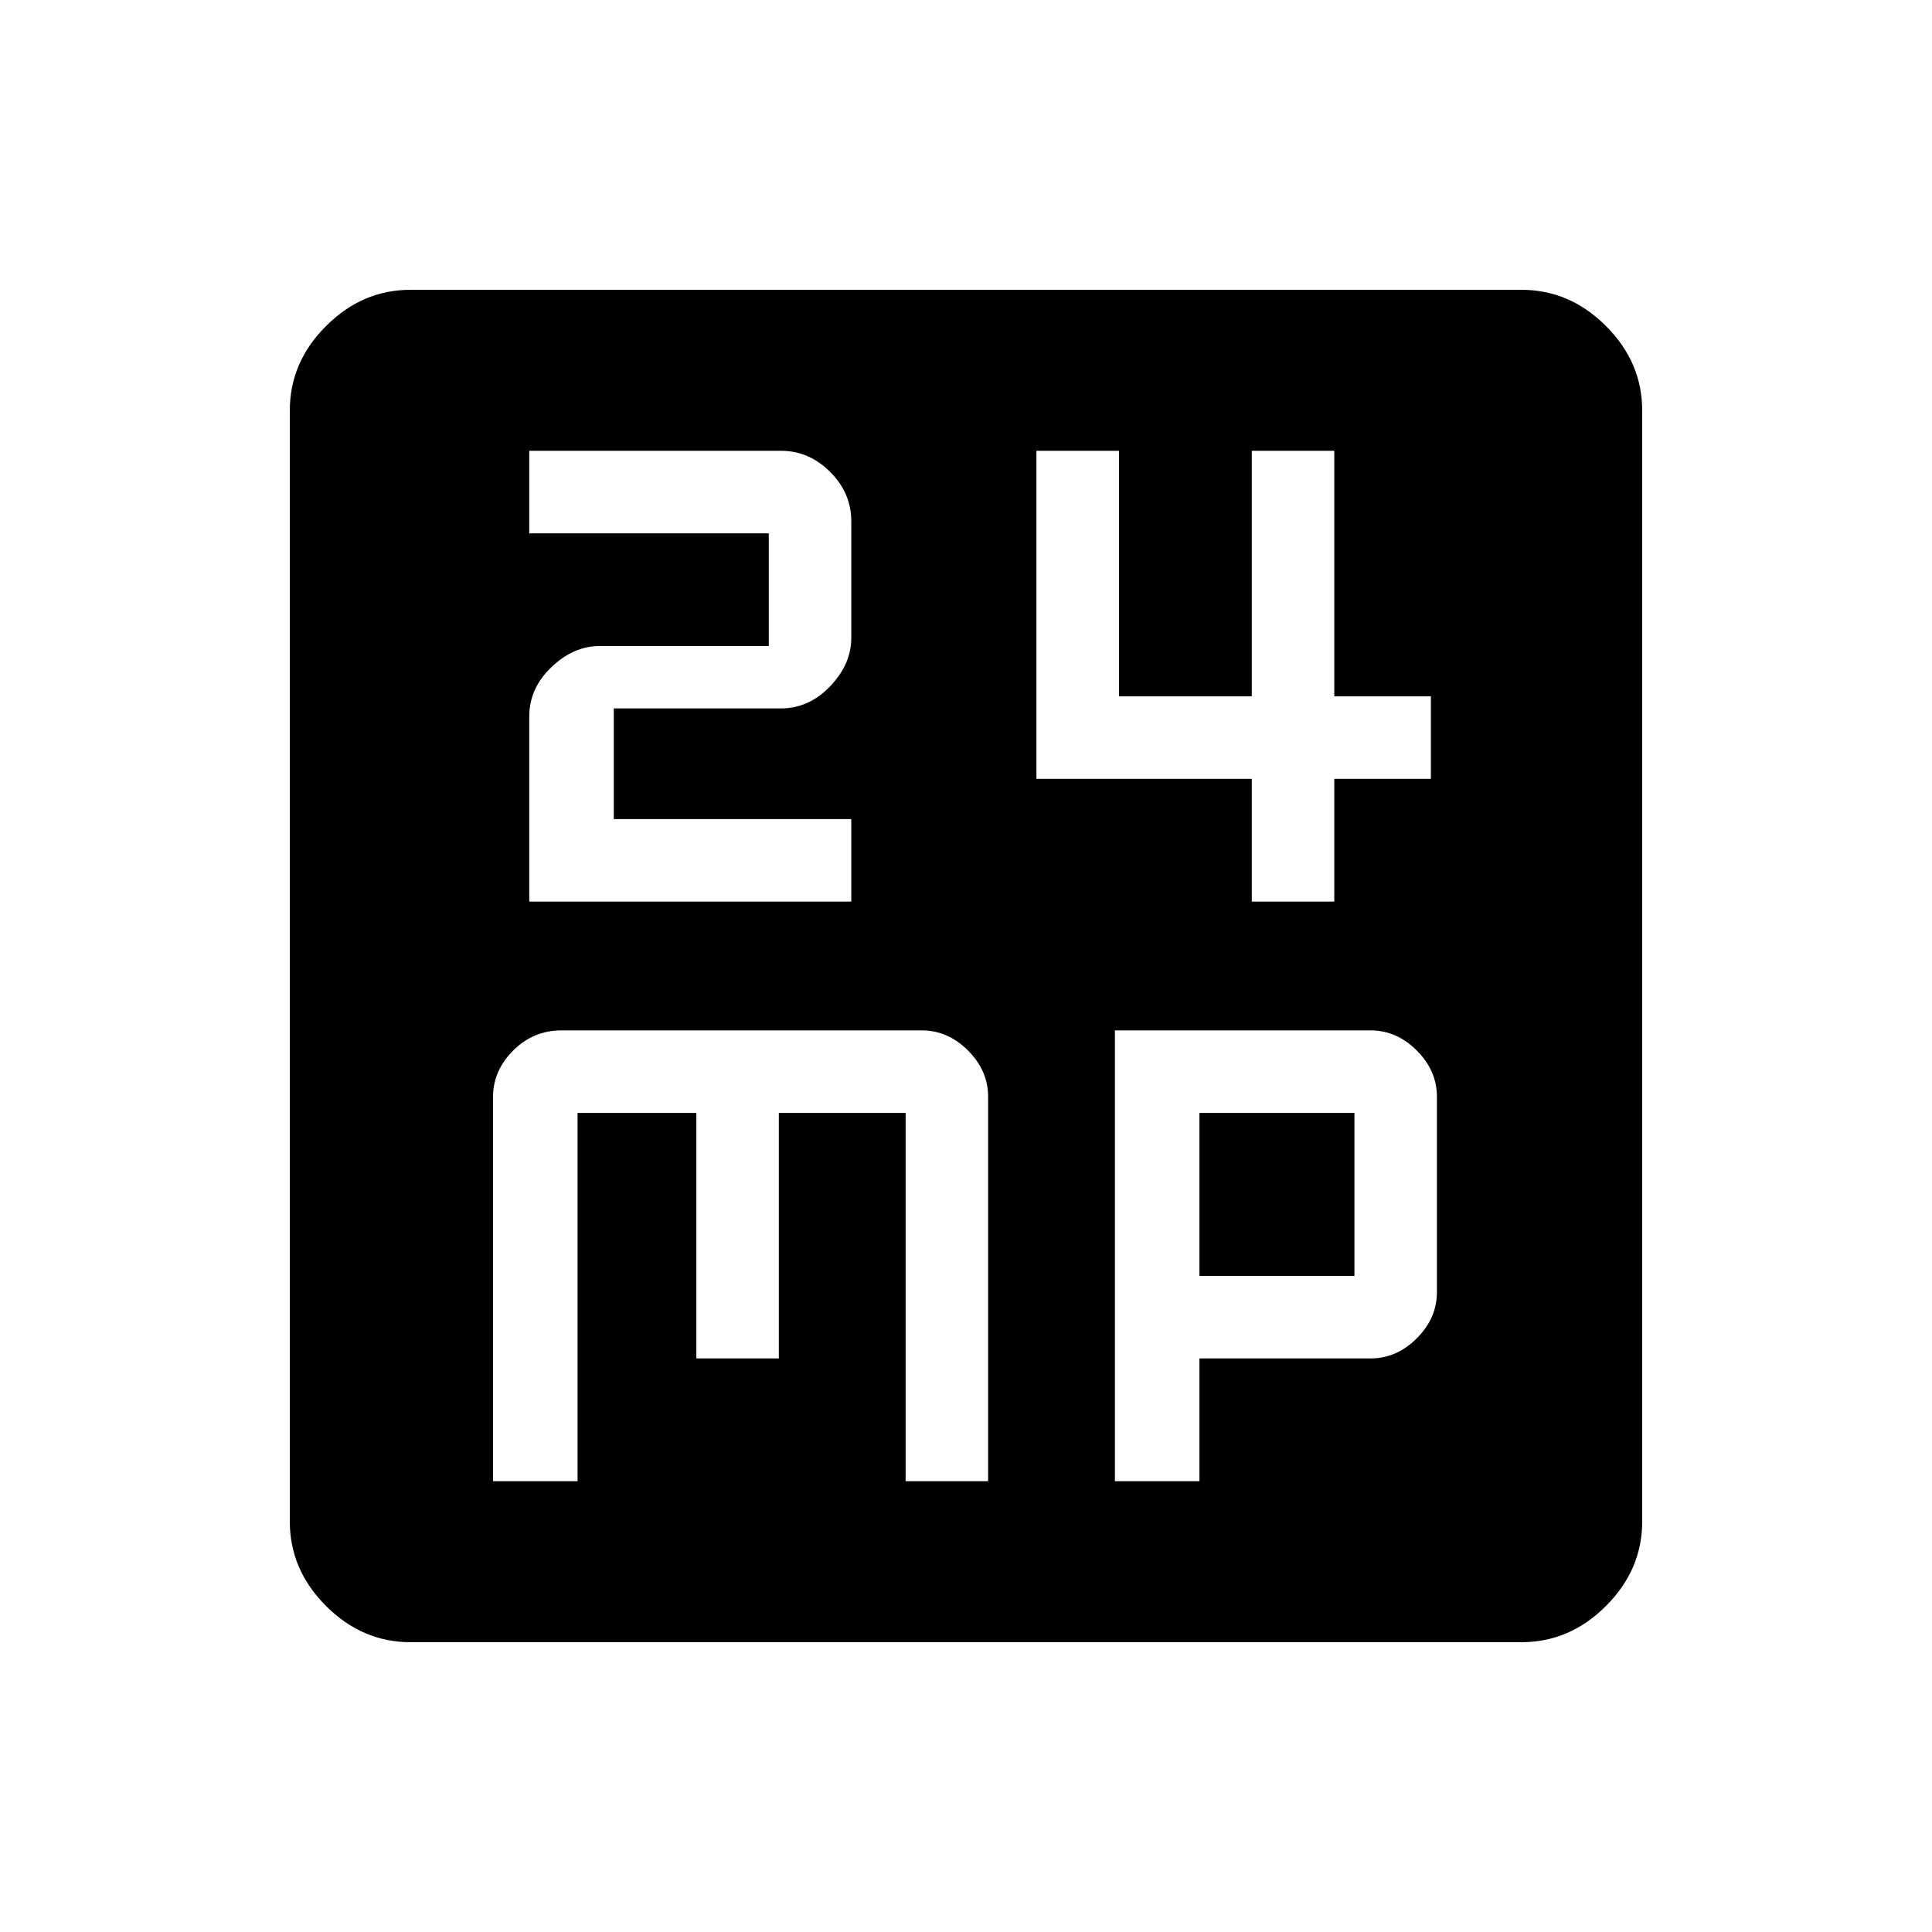 <svg xmlns="http://www.w3.org/2000/svg" height="40" width="40"><path d="M10.958 18.667h6.667v-1.709h-4.917v-2.291h3.459q.583 0 1.021-.459.437-.458.437-1v-2.416q0-.584-.437-1.021-.438-.438-1.021-.438h-5.209v1.709h4.959v2.333h-3.5q-.542 0-1 .437-.459.438-.459 1.021Zm14.959 0h1.708v-2.542h2v-1.708h-2V9.333h-1.708v5.084h-2.75V9.333h-1.709v6.792h4.459Zm-15.709 12h1.75v-7.625h2.459v5.083h1.708v-5.083h2.625v7.625h1.708v-7.959q0-.541-.416-.958-.417-.417-.959-.417h-7.458q-.583 0-1 .417-.417.417-.417.958Zm12.875 0h1.75v-2.542h3.542q.542 0 .958-.417.417-.416.417-.958v-4.042q0-.541-.417-.958-.416-.417-.958-.417h-5.292Zm1.75-4.25v-3.375h3.209v3.375ZM8.5 34q-1 0-1.75-.75T6 31.5v-23q0-1 .75-1.75T8.5 6h23q1 0 1.75.75T34 8.5v23q0 1-.75 1.75T31.5 34Z"/></svg>